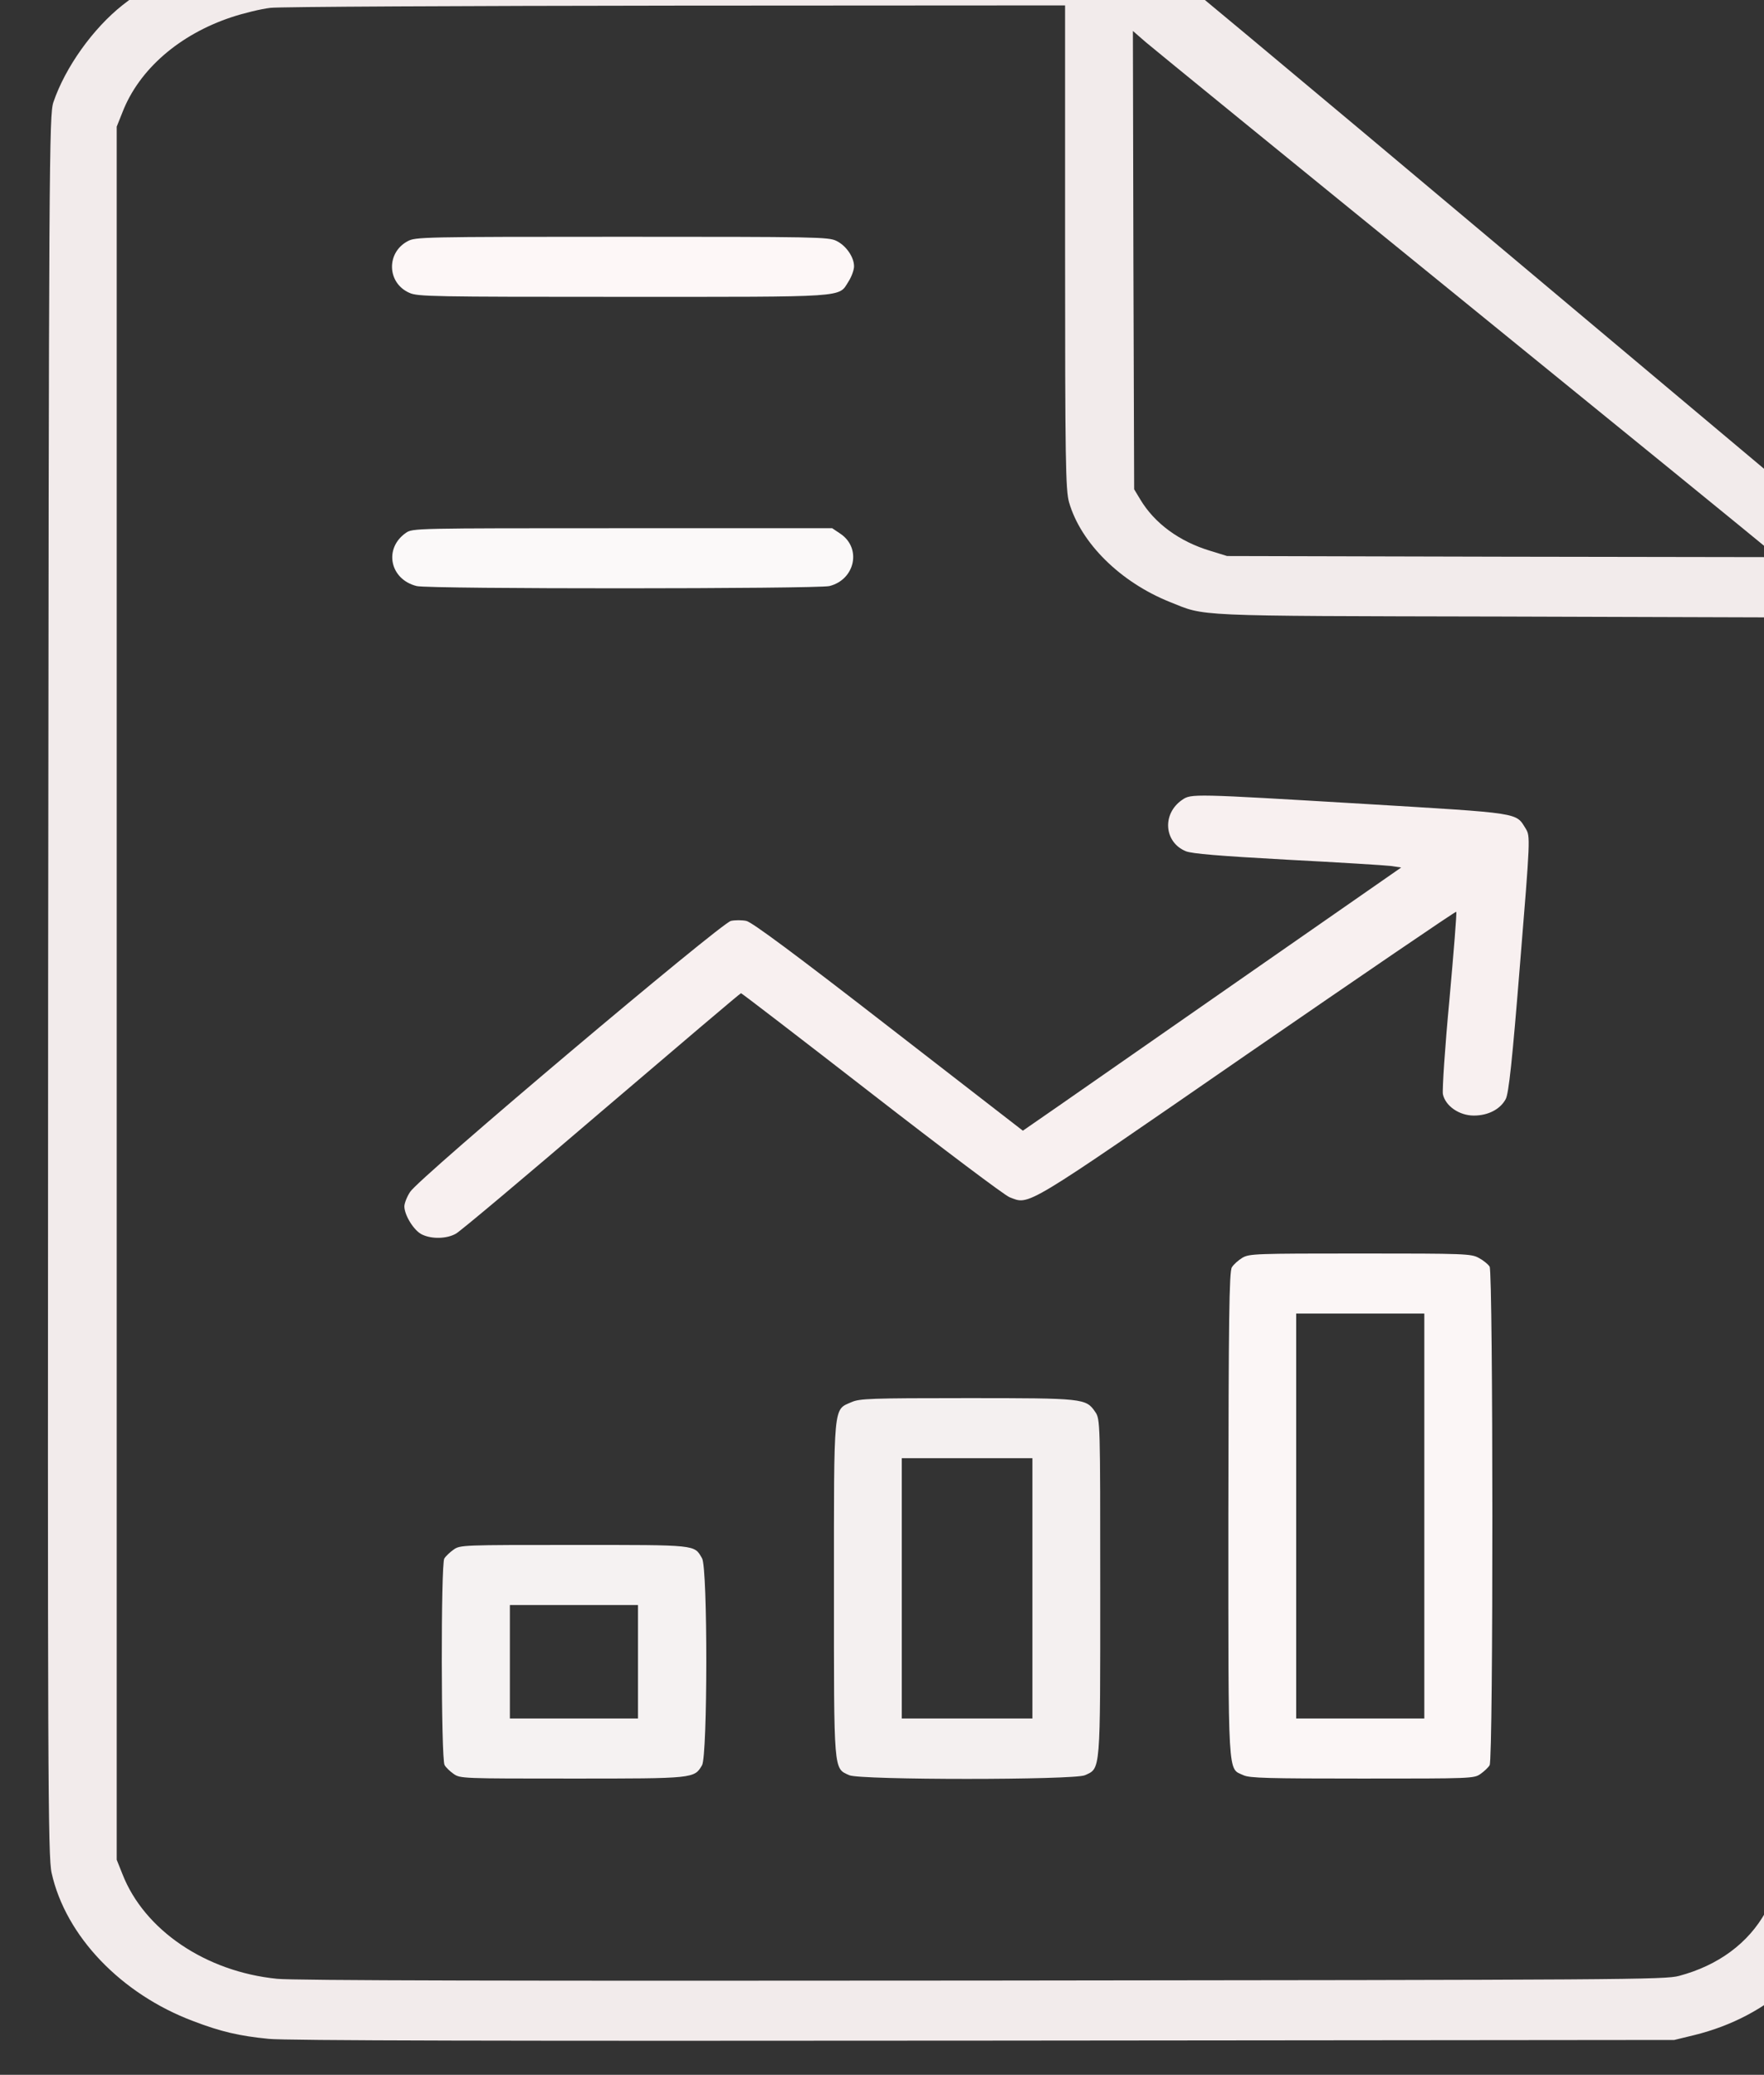 <?xml version="1.0" encoding="utf-8"?>
<svg viewBox="135.078 225.675 18.761 22.061" xmlns="http://www.w3.org/2000/svg">
  <rect x="135.078" y="225.675" width="18.761" height="22.061" fill="#333333" stroke="none"/>
  <path id="path4" d="M 3026.707 9944.552 C 2959.911 9934.301 2891.445 9897.241 2840.68 9843.227 C 2800.936 9801.435 2764.198 9732.44 2748.501 9670.935 C 2742.823 9648.462 2742.489 9576.312 2741.488 8105.718 C 2740.82 6704.908 2741.153 6561.396 2746.163 6532.615 C 2764.866 6421.039 2838.342 6318.532 2934.194 6270.432 C 2971.266 6251.507 2995.647 6244.016 3034.723 6238.891 C 3056.765 6235.737 3344.323 6234.948 3984.898 6235.737 L 4903.347 6236.92 L 4930.064 6245.593 C 5030.593 6278.711 5104.069 6369.392 5132.791 6495.555 L 5140.473 6528.673 L 5141.14 7707.908 L 5142.142 8887.538 L 4670.895 9415.059 C 4411.726 9705.63 4196.976 9944.158 4193.971 9945.735 C 4185.955 9949.677 3053.426 9948.495 3026.707 9944.552 Z M 4093.442 9414.271 C 4093.442 9036.174 4094.11 8983.343 4098.786 8961.659 C 4114.483 8889.509 4166.918 8820.513 4232.379 8785.424 C 4281.14 8759.403 4257.093 8760.586 4673.901 8759.403 L 5051.968 8757.826 L 5051.299 7651.135 C 5050.297 6407.635 5052.969 6531.827 5024.915 6464.014 C 5001.87 6408.423 4961.793 6368.997 4909.691 6350.467 C 4890.989 6343.764 4841.226 6343.37 3983.229 6342.188 C 3364.028 6341.399 3066.785 6342.188 3045.745 6345.341 C 2950.893 6357.958 2869.403 6431.685 2840.346 6530.644 L 2832.664 6556.271 L 2832.664 8091.919 L 2832.664 9627.566 L 2840.346 9653.193 C 2862.389 9728.891 2915.826 9790.79 2985.293 9821.543 C 3001.325 9828.639 3024.369 9836.13 3037.061 9838.102 C 3049.418 9840.073 3292.222 9841.65 3576.774 9842.044 L 4093.442 9842.438 L 4093.442 9414.271 Z M 4614.453 9327.928 C 4832.207 9092.16 5016.899 8891.48 5025.248 8882.018 L 5040.279 8864.671 L 4674.569 8865.459 L 4308.86 8866.642 L 4286.817 8875.71 C 4245.404 8892.269 4212.34 8924.598 4193.303 8967.179 L 4185.287 8984.92 L 4184.285 9391.009 L 4183.617 9797.098 L 4200.984 9776.991 C 4210.67 9765.952 4396.697 9563.696 4614.453 9327.928 Z" style="fill: rgb(242, 235, 235);" transform="matrix(0.008, 0, 0, -0.006, 113.658, 284.787)"/>
  <path id="path6" d="M 3219.414 9424.522 C 3190.692 9404.02 3192.028 9350.4 3221.752 9333.053 C 3232.44 9326.351 3253.147 9325.956 3504.968 9325.956 C 3807.889 9325.956 3791.857 9324.379 3805.551 9353.16 C 3809.559 9361.44 3812.898 9373.662 3812.898 9379.97 C 3812.898 9396.529 3802.211 9417.03 3789.186 9425.31 C 3778.499 9432.013 3762.802 9432.407 3503.966 9432.407 C 3238.117 9432.407 3229.767 9432.013 3219.414 9424.522 Z" style="fill: rgb(253, 247, 247);" transform="matrix(0.008, 0, 0, -0.006, 113.658, 284.787)"/>
  <path id="path8" d="M 3217.076 8907.645 C 3187.352 8880.047 3195.702 8825.245 3231.438 8813.417 C 3248.137 8807.897 3763.469 8808.291 3780.168 8813.417 C 3814.234 8824.85 3823.252 8880.441 3794.864 8906.068 L 3783.842 8915.924 L 3504.968 8915.924 C 3227.095 8915.924 3226.093 8915.924 3217.076 8907.645 Z" style="fill: rgb(251, 249, 249);" transform="matrix(0.008, 0, 0, -0.006, 113.658, 284.787)"/>
  <path id="path10" d="M 4249.078 8434.532 C 4222.025 8409.693 4225.031 8359.228 4254.087 8343.458 C 4262.437 8339.12 4297.504 8335.178 4389.015 8328.475 C 4457.147 8323.744 4518.933 8318.619 4526.281 8317.436 L 4540.309 8314.676 L 4336.247 8125.431 C 4224.029 8021.346 4111.143 7916.473 4084.759 7892.028 L 4037.333 7848.265 L 3858.653 8032.779 C 3734.413 8161.309 3676.968 8218.082 3669.62 8220.054 C 3663.943 8221.63 3654.592 8221.63 3649.248 8220.054 C 3636.222 8216.505 3233.775 7763.893 3222.754 7739.843 C 3218.412 7731.17 3215.073 7719.342 3215.073 7714.216 C 3215.073 7698.446 3228.098 7670.453 3238.786 7664.145 C 3251.811 7655.866 3271.515 7656.654 3283.538 7665.722 C 3289.216 7669.665 3376.385 7767.442 3477.247 7882.566 C 3578.444 7997.69 3661.605 8091.919 3662.607 8091.919 C 3663.609 8091.919 3741.76 8011.883 3836.277 7914.107 C 3930.794 7816.33 4013.287 7733.535 4019.632 7730.381 C 4046.685 7716.582 4034.995 7707.12 4335.578 7983.891 C 4487.54 8123.46 4612.782 8237.401 4613.451 8236.218 C 4614.453 8235.43 4610.111 8165.251 4604.433 8080.485 C 4598.422 7996.113 4594.748 7920.415 4595.75 7912.924 C 4599.089 7892.028 4617.459 7875.075 4636.829 7875.075 C 4655.866 7875.075 4671.897 7886.114 4679.245 7904.25 C 4683.252 7914.107 4687.928 7971.669 4698.282 8143.567 C 4711.974 8366.719 4711.974 8369.873 4705.963 8383.277 C 4692.27 8412.453 4701.956 8410.481 4490.545 8427.435 C 4262.437 8445.571 4261.101 8445.571 4249.078 8434.532 Z" style="fill: rgb(248, 240, 240);" transform="matrix(0.008, 0, 0, -0.006, 113.658, 284.787)"/>
  <path id="path12" d="M 4329.233 7623.142 C 4323.889 7618.805 4317.543 7611.314 4315.205 7606.189 C 4311.531 7599.092 4310.864 7509.2 4310.529 7166.193 C 4310.529 6693.08 4309.528 6719.101 4330.568 6706.09 C 4338.918 6700.965 4362.63 6700.177 4488.542 6700.177 C 4633.823 6700.177 4637.163 6700.177 4645.847 6708.456 C 4650.523 6712.793 4656.2 6719.89 4657.87 6723.832 C 4662.88 6734.477 4662.546 7596.726 4657.87 7607.372 C 4655.866 7611.709 4649.186 7618.805 4643.509 7622.748 C 4633.489 7630.239 4625.474 7630.633 4485.87 7630.633 C 4346.266 7630.633 4338.585 7630.239 4329.233 7623.142 Z M 4571.035 7165.405 L 4571.035 6806.627 L 4485.87 6806.627 L 4400.705 6806.627 L 4400.705 7165.405 L 4400.705 7524.183 L 4485.87 7524.183 L 4571.035 7524.183 L 4571.035 7165.405 Z" style="fill: rgb(251, 246, 246);" transform="matrix(0.008, 0, 0, -0.006, 113.658, 284.787)"/>
  <path id="path14" d="M 3809.559 7367.266 C 3785.178 7353.073 3786.18 7368.055 3786.18 7036.087 C 3786.18 6708.85 3785.512 6718.707 3806.552 6706.09 C 3820.579 6697.417 4105.8 6697.417 4119.826 6706.09 C 4140.868 6718.707 4140.2 6708.85 4140.2 7038.058 C 4140.2 7330.994 4140.2 7337.303 4133.52 7349.919 C 4121.163 7373.969 4118.49 7374.363 3962.522 7374.363 C 3834.607 7374.363 3820.246 7373.575 3809.559 7367.266 Z M 4050.025 7037.27 L 4050.025 6806.627 L 3963.19 6806.627 L 3876.355 6806.627 L 3876.355 7037.27 L 3876.355 7267.913 L 3963.19 7267.913 L 4050.025 7267.913 L 4050.025 7037.27 Z" style="fill: rgb(244, 240, 240);" transform="matrix(0.008, 0, 0, -0.006, 113.658, 284.787)"/>
  <path id="path16" d="M 3280.533 7105.871 C 3275.857 7101.534 3270.179 7094.438 3268.175 7090.101 C 3263.5 7079.85 3263.834 6734.477 3268.51 6724.226 C 3270.179 6719.89 3275.857 6712.793 3280.533 6708.456 C 3289.216 6700.177 3292.556 6700.177 3437.838 6700.177 C 3600.486 6700.177 3600.486 6700.177 3610.839 6723.832 C 3618.187 6740.786 3618.521 7073.147 3610.839 7090.495 C 3600.152 7114.939 3605.496 7114.151 3440.176 7114.151 C 3292.556 7114.151 3289.216 7114.151 3280.533 7105.871 Z M 3525.675 6907.164 L 3525.675 6806.627 L 3440.509 6806.627 L 3355.344 6806.627 L 3355.344 6907.164 L 3355.344 7007.7 L 3440.509 7007.7 L 3525.675 7007.7 L 3525.675 6907.164 Z" style="fill: rgb(245, 242, 242);" transform="matrix(0.008, 0, 0, -0.006, 113.658, 284.787)"/>
</svg>